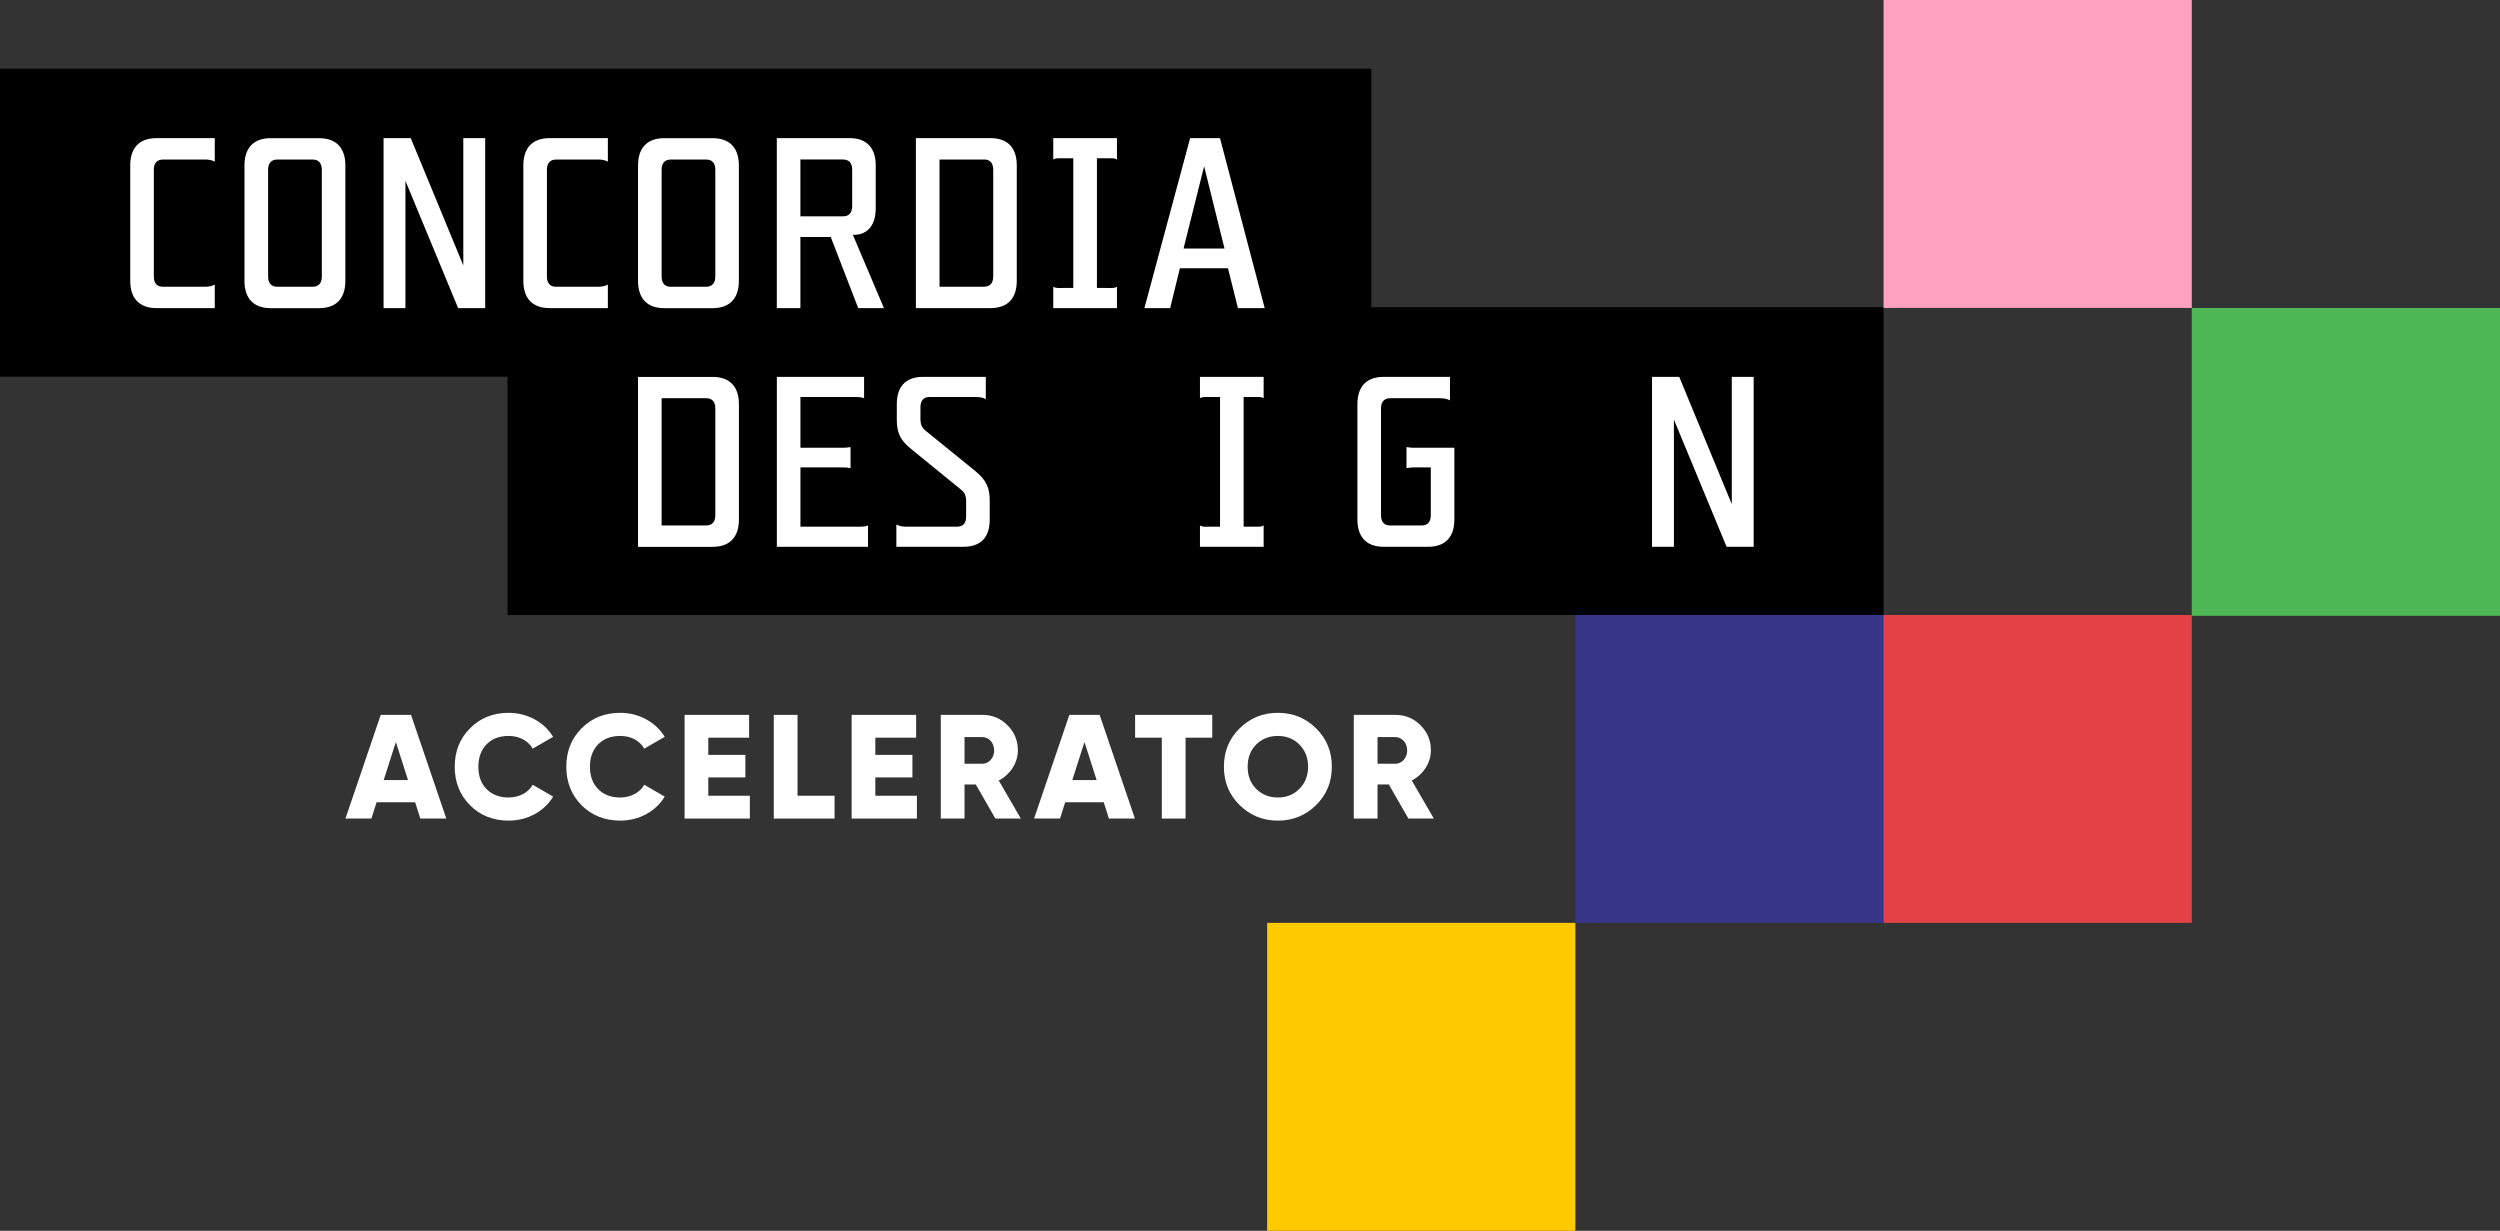 <svg width="195" height="96" viewBox="0 0 195 96" fill="none" xmlns="http://www.w3.org/2000/svg">
<rect x="0" y="0" width="195" height="96" fill="#333333" stroke="none"/>
<g clip-path="url(#clip0_258_981)">
<path d="M106.966 23.959V5.362H0V29.38H39.587V47.969H146.917V23.959H106.966Z" fill="black"/>
<path d="M195 24.018H170.959V48.035H195V24.018Z" fill="#4FB856"/>
<path d="M170.959 0H146.918V24.018H170.959V0Z" fill="#FFA0C1"/>
<path d="M98.565 29.395V31.061C98.353 30.928 98.052 30.967 97.751 30.967H97.003V41.081H97.751C98.052 41.081 98.357 41.116 98.565 40.987V42.653H93.597V40.987C93.804 41.12 94.11 41.081 94.415 41.081H95.163V30.967H94.415C94.11 30.967 93.808 30.928 93.597 31.061V29.395H98.565ZM55.587 42.653C57.028 42.653 57.635 41.781 57.635 40.533V31.518C57.635 30.271 57.028 29.399 55.587 29.399H49.766V42.657H55.587V42.653ZM55.075 40.987H51.606V31.061H55.094C55.529 31.061 55.795 31.327 55.795 31.855V40.189C55.795 40.721 55.529 40.987 55.075 40.987ZM60.594 29.395V42.653H67.704V40.987C67.516 41.061 67.324 41.081 67.152 41.081H62.434V36.458H65.79C65.962 36.458 66.15 36.474 66.342 36.517V34.87C66.154 34.905 65.962 34.925 65.79 34.925H62.434V30.967H66.831C66.999 30.967 67.191 30.987 67.399 31.061V29.395H60.594ZM77.198 40.533V39.055C77.198 38.089 76.971 37.483 76.078 36.744L72.155 33.56C71.909 33.353 71.795 33.067 71.795 32.727V31.761C71.795 31.233 72.061 30.967 72.476 30.967H76.078C76.379 30.967 76.685 31.002 76.892 31.139V29.395H71.999C70.558 29.395 69.951 30.247 69.951 31.515V32.727C69.951 33.693 70.178 34.319 71.09 35.038L75.017 38.238C75.244 38.425 75.358 38.711 75.358 39.051V40.283C75.358 40.815 75.111 41.081 74.637 41.081H70.715C70.429 41.081 70.127 41.042 69.916 40.909V42.649H75.15C76.614 42.649 77.198 41.797 77.198 40.529M113.441 40.533V34.925H110.259C110.086 34.925 109.898 34.905 109.707 34.87V36.517C109.895 36.478 110.086 36.458 110.259 36.458H111.601V40.189C111.601 40.721 111.335 40.987 110.881 40.987H108.419C107.984 40.987 107.718 40.721 107.718 40.189V31.855C107.718 31.323 107.984 31.061 108.438 31.061H112.283C112.584 31.061 112.889 31.1 113.097 31.233V29.395H107.925C106.485 29.395 105.878 30.267 105.878 31.515V40.529C105.878 41.777 106.485 42.649 107.925 42.649H111.394C112.835 42.649 113.441 41.777 113.441 40.529M134.68 42.653H136.786V29.395H135.079V39.321L130.98 29.395H128.858V42.653H130.565V32.727L134.676 42.653H134.68ZM87.122 10.774V12.441C86.914 12.307 86.609 12.347 86.307 12.347H85.56V22.461H86.307C86.609 22.461 86.914 22.5 87.122 22.367V24.033H82.154V22.367C82.361 22.5 82.667 22.461 82.968 22.461H83.716V12.347H82.968C82.667 12.347 82.361 12.307 82.154 12.441V10.774H87.122ZM35.739 24.033H37.845V10.774H36.138V20.701L32.039 10.774H29.918V24.033H31.624V14.107L35.735 24.033H35.739ZM19.069 21.913C19.069 23.165 19.676 24.037 21.117 24.037H24.891C26.331 24.037 26.938 23.165 26.938 21.913V12.898C26.938 11.647 26.331 10.778 24.891 10.778H21.117C19.676 10.778 19.069 11.65 19.069 12.898V21.913ZM25.102 21.573C25.102 22.101 24.836 22.367 24.382 22.367H21.614C21.18 22.367 20.913 22.101 20.913 21.573V13.238C20.913 12.707 21.18 12.444 21.634 12.444H24.401C24.836 12.444 25.102 12.71 25.102 13.238V21.573ZM49.766 21.913C49.766 23.165 50.373 24.037 51.813 24.037H55.584C57.024 24.037 57.631 23.165 57.631 21.913V12.898C57.631 11.647 57.024 10.778 55.584 10.778H51.813C50.373 10.778 49.766 11.65 49.766 12.898V21.913ZM55.795 21.573C55.795 22.101 55.529 22.367 55.075 22.367H52.307C51.872 22.367 51.606 22.101 51.606 21.573V13.238C51.606 12.707 51.872 12.444 52.326 12.444H55.094C55.529 12.444 55.795 12.71 55.795 13.238V21.573ZM65.766 12.441C66.205 12.441 66.471 12.707 66.471 13.234V16.078C66.471 16.61 66.205 16.872 65.766 16.872H62.431V12.437H65.766V12.441ZM66.526 18.315H66.659C67.348 18.315 68.307 17.881 68.307 16.25V12.894C68.307 11.643 67.7 10.774 66.259 10.774H60.591V24.033H62.431V18.487H64.799L66.941 24.033H68.949L66.522 18.315H66.526ZM77.26 24.033C78.701 24.033 79.308 23.161 79.308 21.909V12.894C79.308 11.643 78.701 10.774 77.26 10.774H71.439V24.033H77.26ZM76.751 22.367H73.283V12.441H76.771C77.209 12.441 77.472 12.707 77.472 13.234V21.569C77.472 22.097 77.205 22.363 76.751 22.363M95.781 20.927L96.561 24.033H98.647L95.159 10.774H92.83L89.263 24.033H91.272L92.031 20.927H95.785H95.781ZM92.317 19.383L93.922 12.972L95.511 19.383H92.317ZM43.385 12.441H46.618C46.9 12.441 47.206 12.48 47.413 12.613V10.774H42.868C41.427 10.774 40.821 11.647 40.821 12.894V21.909C40.821 23.161 41.427 24.033 42.868 24.033H47.413V22.195C47.206 22.328 46.9 22.367 46.618 22.367H43.361C42.927 22.367 42.66 22.101 42.66 21.573V13.238C42.66 12.707 42.927 12.444 43.381 12.444M12.72 12.441H15.957C16.243 12.441 16.544 12.48 16.752 12.613V10.774H12.207C10.766 10.774 10.159 11.647 10.159 12.894V21.909C10.159 23.161 10.766 24.033 12.207 24.033H16.752V22.195C16.544 22.328 16.239 22.367 15.957 22.367H12.7C12.265 22.367 11.999 22.101 11.999 21.573V13.238C11.999 12.707 12.261 12.444 12.72 12.444" fill="white"/>
<path d="M146.921 47.969H122.88V71.986H146.921V47.969Z" fill="#383688"/>
<path d="M122.88 71.982H98.839V96H122.88V71.982Z" fill="#FFCA00"/>
<path d="M170.959 47.969H146.918V71.986H170.959V47.969Z" fill="#E44146"/>
<path d="M32.783 63.848L32.38 62.577H29.373L28.97 63.848H26.946L29.698 55.76H32.059L34.811 63.848H32.787H32.783ZM29.925 60.844H31.824L30.877 57.876L29.929 60.844H29.925Z" fill="white"/>
<path d="M36.659 62.808C35.86 61.998 35.469 60.993 35.469 59.804C35.469 58.615 35.86 57.61 36.659 56.812C37.458 56.002 38.464 55.6 39.677 55.6C41.122 55.6 42.441 56.315 43.146 57.473L41.549 58.396C41.188 57.758 40.495 57.403 39.673 57.403C38.957 57.403 38.377 57.622 37.951 58.06C37.524 58.498 37.313 59.077 37.313 59.804C37.313 60.531 37.52 61.11 37.951 61.548C38.381 61.986 38.957 62.205 39.673 62.205C40.495 62.205 41.212 61.822 41.549 61.212L43.146 62.135C42.453 63.289 41.145 64.008 39.677 64.008C38.464 64.008 37.458 63.605 36.659 62.808Z" fill="white"/>
<path d="M45.362 62.808C44.563 61.998 44.172 60.993 44.172 59.804C44.172 58.615 44.563 57.61 45.362 56.812C46.161 56.002 47.167 55.6 48.38 55.6C49.825 55.6 51.144 56.315 51.849 57.473L50.252 58.396C49.892 57.758 49.199 57.403 48.377 57.403C47.66 57.403 47.081 57.622 46.654 58.06C46.227 58.498 46.016 59.077 46.016 59.804C46.016 60.531 46.223 61.11 46.654 61.548C47.084 61.986 47.66 62.205 48.377 62.205C49.199 62.205 49.915 61.822 50.252 61.212L51.849 62.135C51.156 63.289 49.848 64.008 48.38 64.008C47.167 64.008 46.161 63.605 45.362 62.808Z" fill="white"/>
<path d="M55.251 62.068H58.489V63.848H53.399V55.76H58.43V57.539H55.247V58.881H58.14V60.637H55.247V62.068H55.251Z" fill="white"/>
<path d="M62.203 62.068H65.096V63.848H60.355V55.76H62.207V62.068H62.203Z" fill="white"/>
<path d="M68.279 62.068H71.517V63.848H66.428V55.76H71.458V57.539H68.276V58.881H71.169V60.637H68.276V62.068H68.279Z" fill="white"/>
<path d="M77.64 63.848L76.113 61.188H75.233V63.848H73.381V55.76H76.618C77.394 55.76 78.04 56.026 78.584 56.569C79.128 57.113 79.394 57.758 79.394 58.533C79.394 59.514 78.791 60.418 77.903 60.879L79.625 63.848H77.636H77.64ZM75.233 57.492V59.573H76.622C77.131 59.573 77.546 59.123 77.546 58.533C77.546 57.942 77.131 57.492 76.622 57.492H75.233Z" fill="white"/>
<path d="M86.495 63.848L86.092 62.577H83.085L82.682 63.848H80.658L83.41 55.76H85.771L88.523 63.848H86.499H86.495ZM83.637 60.844H85.536L84.589 57.876L83.641 60.844H83.637Z" fill="white"/>
<path d="M94.556 55.76V57.539H92.474V63.848H90.622V57.539H88.539V55.76H94.552H94.556Z" fill="white"/>
<path d="M99.673 64.008C98.507 64.008 97.512 63.605 96.69 62.796C95.868 61.986 95.465 60.993 95.465 59.804C95.465 58.615 95.868 57.622 96.69 56.812C97.512 56.002 98.507 55.6 99.673 55.6C100.84 55.6 101.838 56.002 102.656 56.812C103.479 57.622 103.882 58.615 103.882 59.804C103.882 60.993 103.479 61.986 102.656 62.796C101.834 63.605 100.84 64.008 99.673 64.008ZM99.673 62.205C100.343 62.205 100.899 61.986 101.349 61.536C101.799 61.087 102.03 60.508 102.03 59.804C102.03 59.1 101.799 58.521 101.349 58.071C100.899 57.622 100.343 57.403 99.673 57.403C99.004 57.403 98.436 57.622 97.986 58.071C97.536 58.521 97.317 59.1 97.317 59.804C97.317 60.508 97.536 61.087 97.986 61.536C98.436 61.986 99.004 62.205 99.673 62.205Z" fill="white"/>
<path d="M109.855 63.848L108.328 61.188H107.447V63.848H105.596V55.76H108.833C109.608 55.76 110.254 56.026 110.799 56.569C111.343 57.113 111.609 57.758 111.609 58.533C111.609 59.514 111.006 60.418 110.117 60.879L111.84 63.848H109.851H109.855ZM107.447 57.492V59.573H108.837C109.346 59.573 109.761 59.123 109.761 58.533C109.761 57.942 109.346 57.492 108.837 57.492H107.447Z" fill="white"/>
</g>
<defs>
<clipPath id="clip0_258_981">
<rect width="195" height="96" fill="white"/>
</clipPath>
</defs>
</svg>
